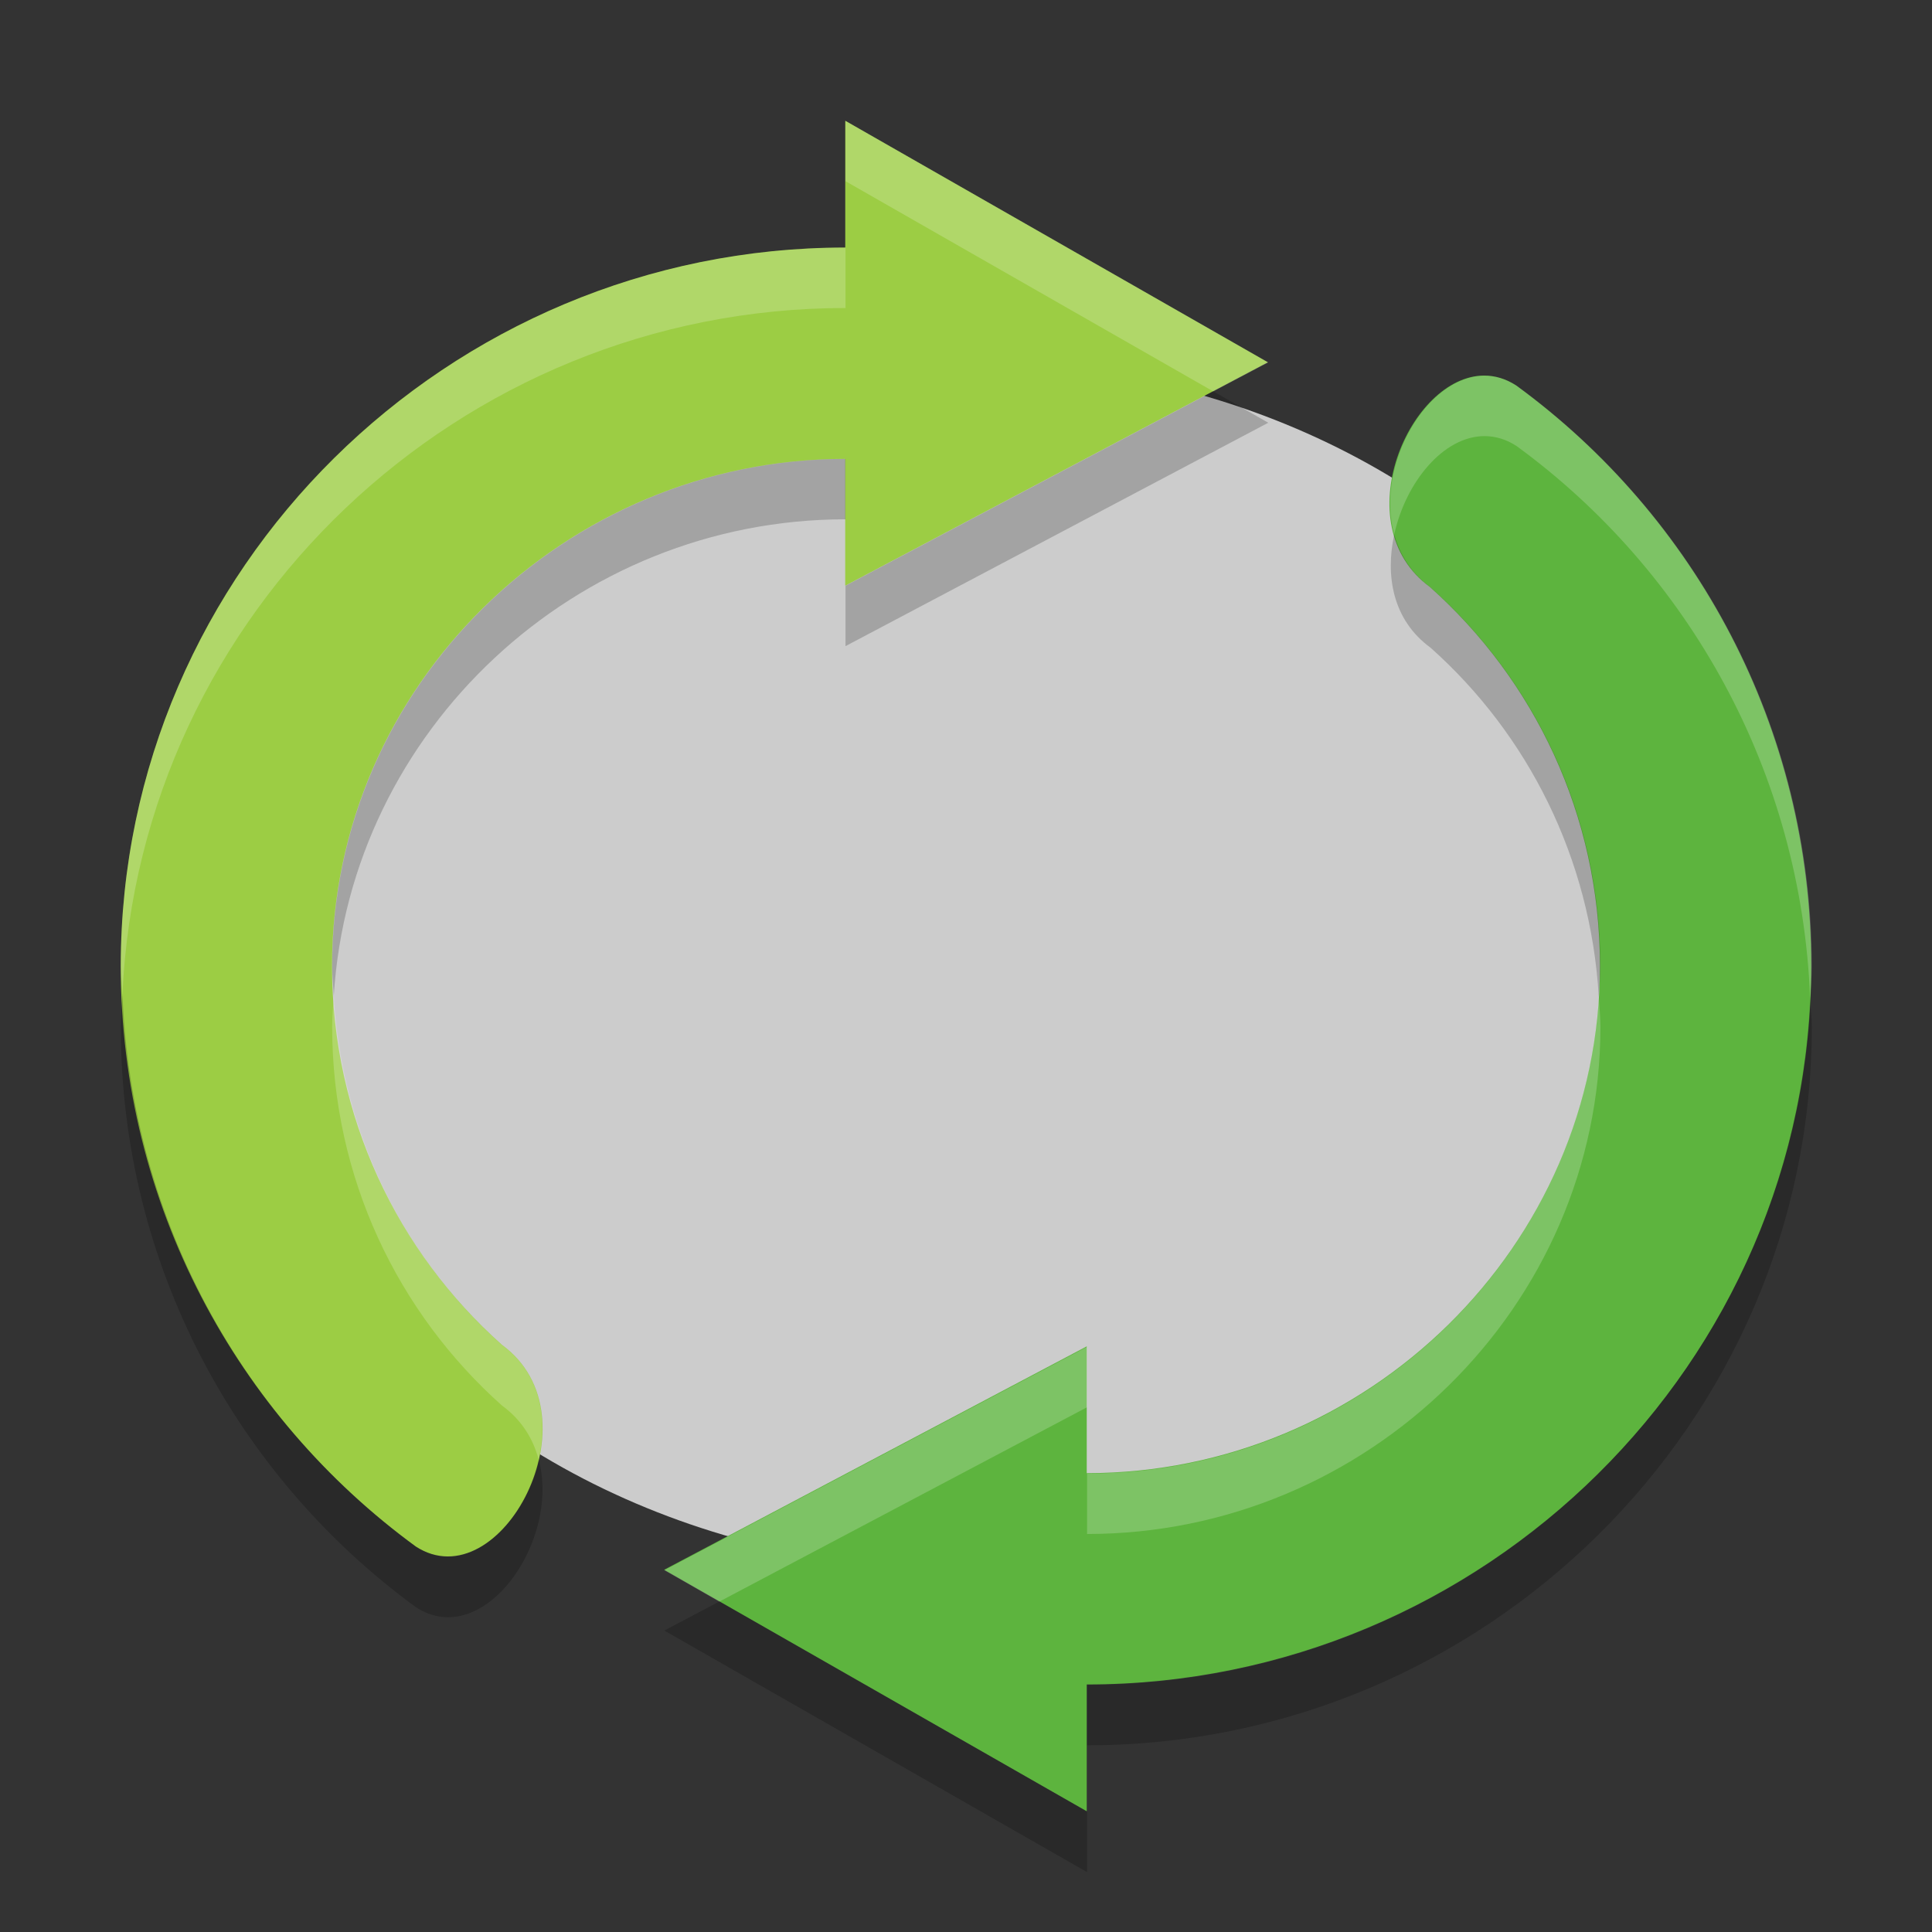 <?xml version="1.0" encoding="UTF-8" standalone="no"?>
<svg xmlns="http://www.w3.org/2000/svg" height="32" width="32" version="1">
 <rect width="100%" height="100%" fill="#333333" stroke="none"/>
 <ellipse rx="12" ry="10" cy="16" cx="16" fill="#ccc"/>
 <g fill="#9ccd44" transform="matrix(.7 0 0 .7 -2.9 -.8)">
  <path transform="translate(2)" d="m22.143 4v3c-9.389 0-17.143 7.611-17.143 17 0 5.643 2.75 10.644 6.982 13.736 1.989 1.289 4.362-3.076 2.039-4.771-2.468-2.197-4.022-5.399-4.022-8.964 0-6.627 5.515-12 12.143-12v3l10-5.286z"/>
 </g>
 <g fill="#5db43e" transform="matrix(-.7 0 0 -.7 34.9 32.8)">
  <path transform="matrix(-1,0,0,-1,52,48)" d="m37.264 10.029c-1.755-0.005-3.317 3.522-1.285 5.006 2.467 2.198 4.021 5.4 4.021 8.965 0 6.627-5.515 12-12.143 12v-3l-10 5.286 10 5.714v-3c9.389 0 17.143-7.611 17.143-17 0-5.643-2.75-10.644-6.982-13.736-0.249-0.161-0.504-0.234-0.754-0.235z"/>
 </g>
 <g transform="matrix(.7 0 0 .7 -2.9 .199)">
  <path opacity=".2" d="m20.09 5.481-6.09 3.219v1l7-3.699-0.91-0.519zm-6.09 1.119c-4.639 0-8.5 3.761-8.5 8.4 0 0.165 0.018 0.326 0.027 0.488 0.273-4.399 4.006-7.888 8.473-7.888v-1zm9.086 1.25c-0.148 0.681-0.029 1.416 0.6 1.875 1.613 1.436 2.654 3.489 2.787 5.787 0.01-0.17 0.027-0.339 0.027-0.512 0-2.495-1.087-4.737-2.814-6.275-0.32-0.234-0.507-0.541-0.6-0.875zm-21.059 7.611c-0.008 0.18-0.027 0.357-0.027 0.539 0 3.95 1.926 7.451 4.889 9.615 1.113 0.722 2.393-1.086 2.031-2.447-0.242 1.072-1.182 1.998-2.031 1.447-2.846-2.079-4.717-5.395-4.861-9.154zm27.946 0.078c-0.289 6.32-5.583 11.361-11.973 11.361v1c6.572 0 12-5.328 12-11.9 0-0.156-0.021-0.306-0.027-0.461zm-18.063 9.981-0.91 0.48l7 4v-1l-6.09-3.48z" transform="matrix(1.429,0,0,1.429,4.143,1.143)"/>
 </g>
 <g fill="#fff" transform="matrix(.7 0 0 .7 -2.9 -.8)">
  <path opacity=".2" transform="matrix(1.429 0 0 1.429 4.143 1.143)" d="m14 2v1l6.09 3.481 0.91-0.48-7-4zm0 2.1c-6.572 0-12 5.328-12 11.9 0 0.156 0.021 0.306 0.027 0.461 0.289-6.32 5.582-11.361 11.973-11.361v-1zm10.584 2.121c-0.952-0.003-1.817 1.478-1.498 2.629 0.187-0.86 0.812-1.631 1.498-1.629 0.176 0.001 0.353 0.051 0.527 0.164 2.846 2.079 4.717 5.395 4.862 9.154 0.008-0.18 0.027-0.357 0.027-0.539 0-3.95-1.926-7.451-4.889-9.615-0.174-0.113-0.351-0.164-0.527-0.164zm-19.057 10.267c-0.011 0.17-0.027 0.339-0.027 0.512 0 2.495 1.087 4.737 2.814 6.275 0.326 0.238 0.515 0.552 0.605 0.893 0.154-0.686 0.029-1.43-0.605-1.893-1.613-1.436-2.655-3.489-2.787-5.787zm20.946 0.024c-0.273 4.399-4.006 7.888-8.473 7.888v1c4.639 0 8.5-3.761 8.5-8.4 0-0.165-0.018-0.326-0.027-0.488zm-8.473 5.789l-7 3.699 0.91 0.52 6.09-3.219v-1z"/>
 </g>
</svg>
